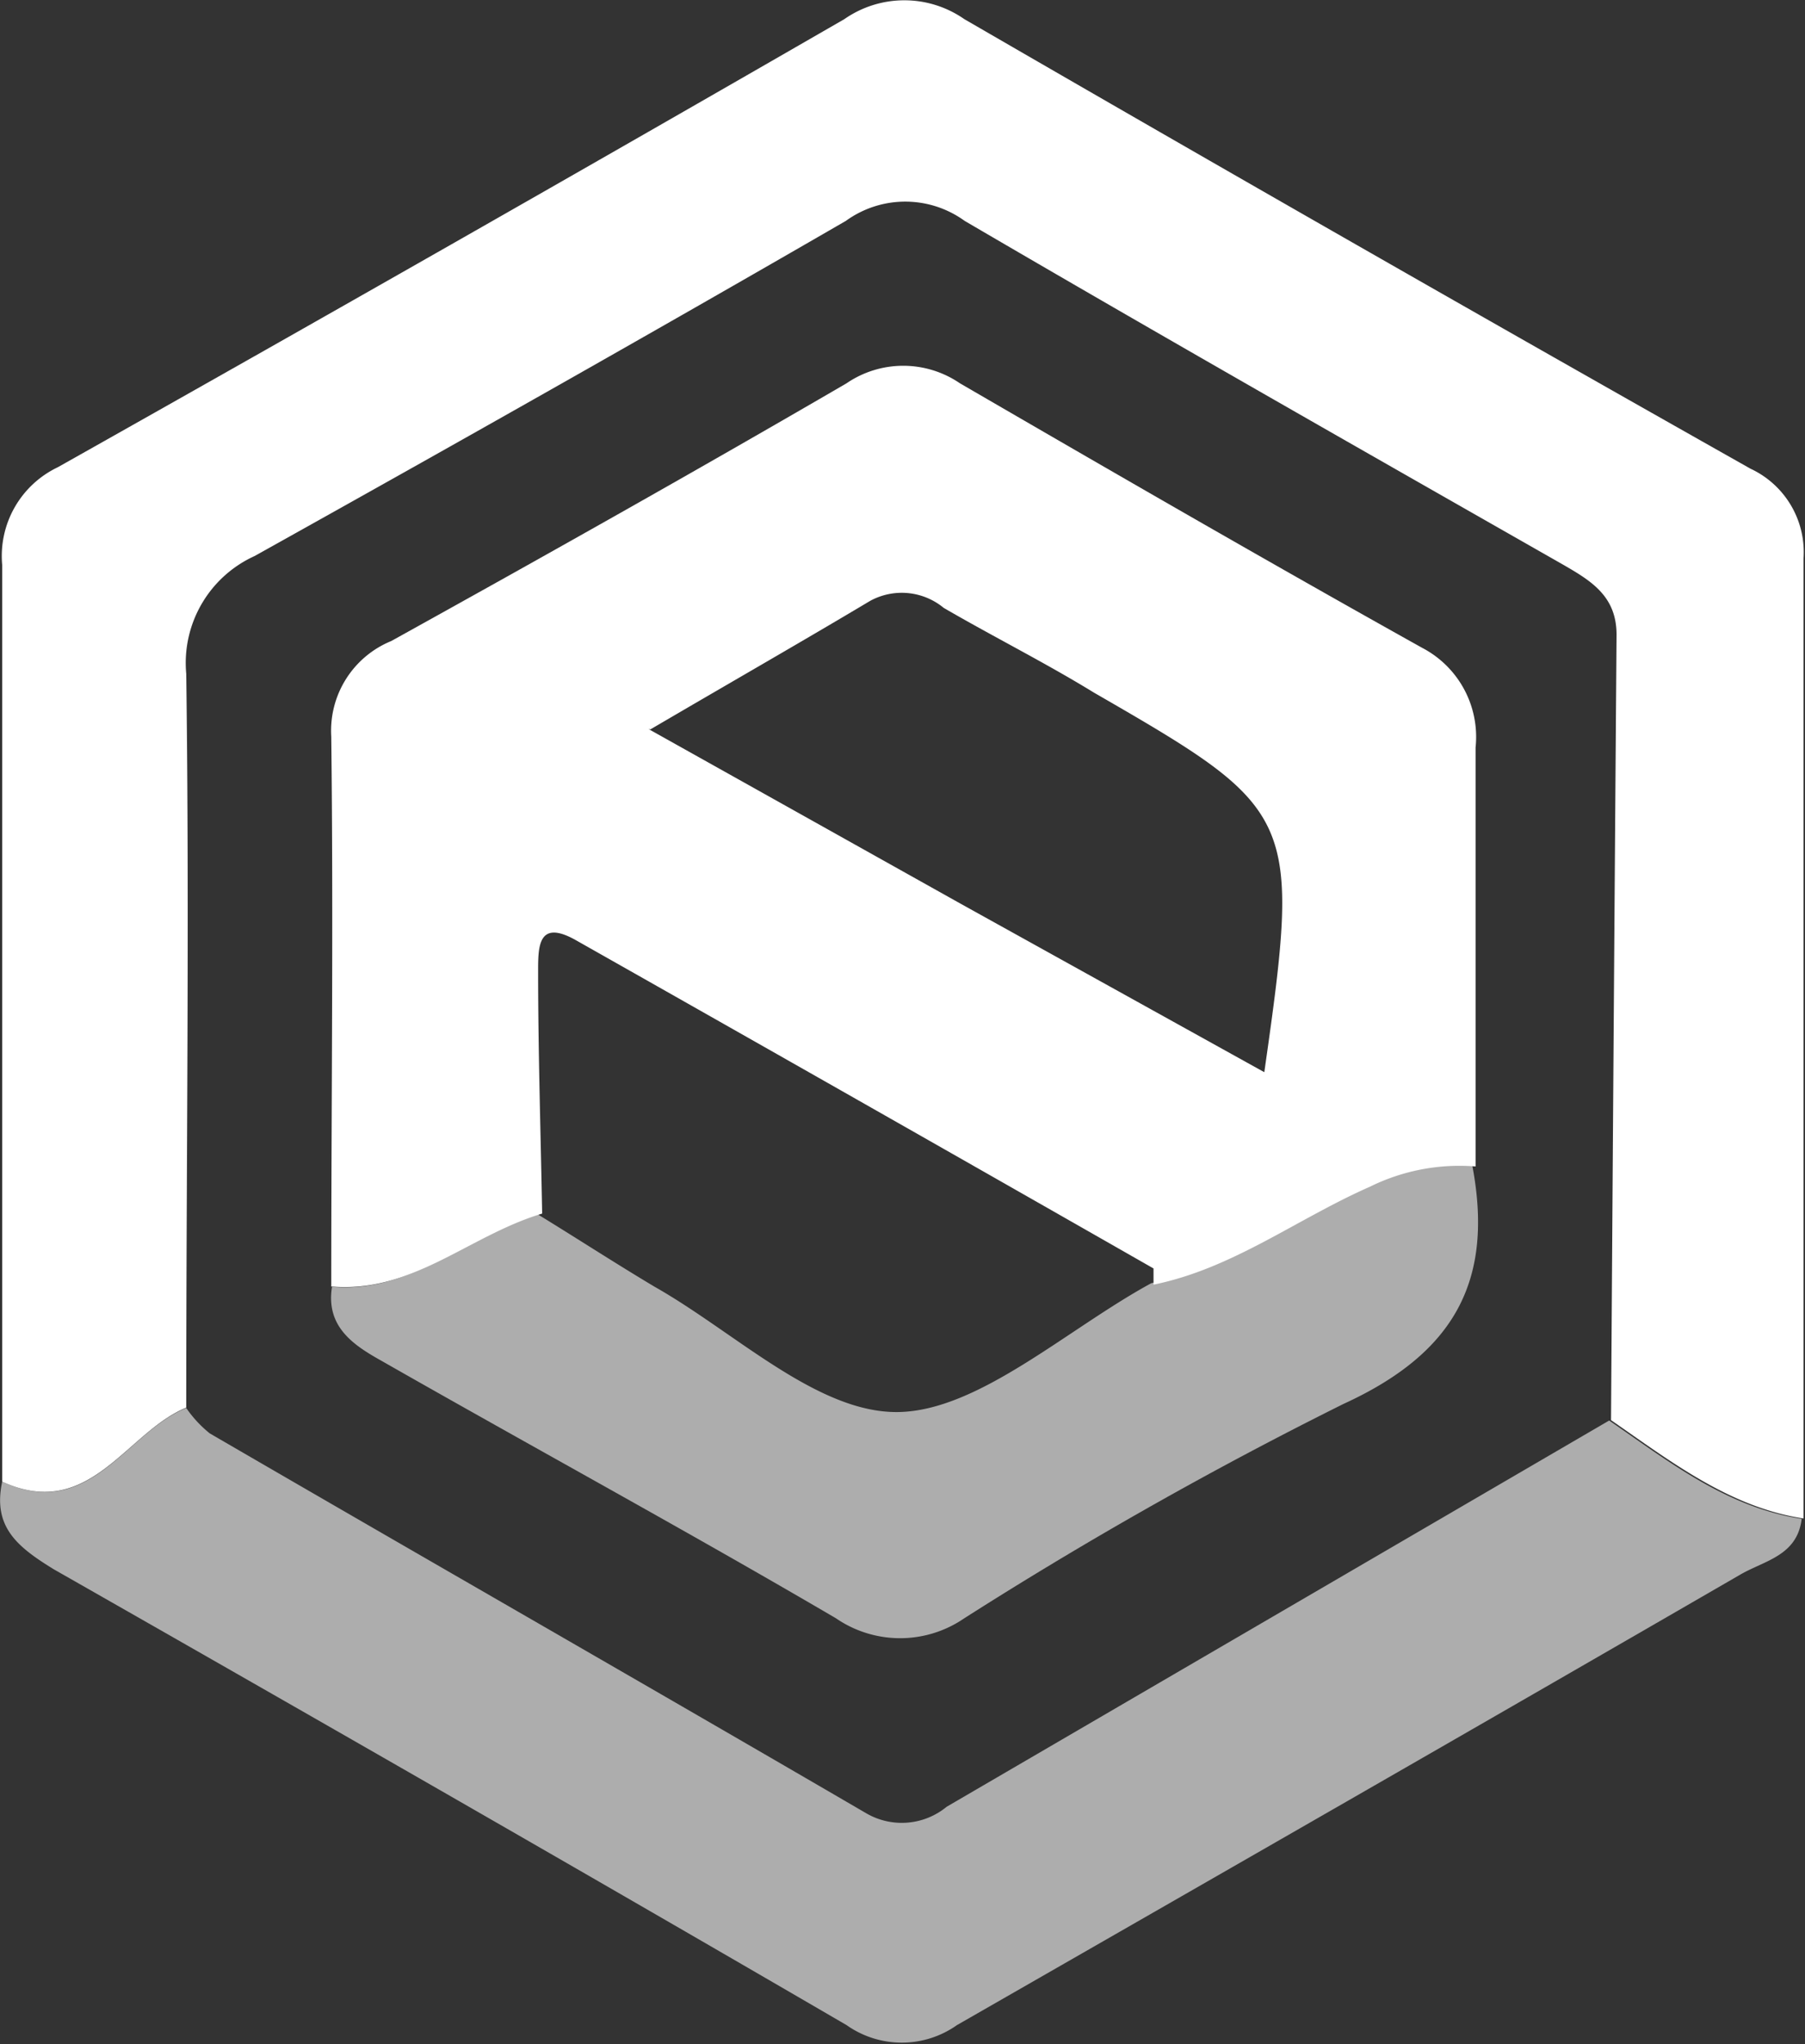 <svg xmlns="http://www.w3.org/2000/svg" viewBox="0 0 49.04 55.52"><rect x="0" y="0" width="49.04" height="55.52" fill="#333333" stroke="none"/><defs><style>.cls-1,.cls-2{fill:#fff}.cls-2{opacity:.6}</style></defs><title>20</title><g id="Слой_2" data-name="Слой 2"><g id="контент"><path class="cls-1" d="M.06 40.24V15.35a2.67 2.67 0 0 1 1.51-2.66Q12.27 6.67 22.94.52a2.85 2.85 0 0 1 3.26 0q10.64 6.16 21.36 12.21A2.5 2.5 0 0 1 49 15.17v26.07c-2-.3-3.61-1.55-5.23-2.67q.07-10.67.15-21.33c0-1.06-.7-1.47-1.48-1.92C37 12.22 31.58 9.14 26.21 6a2.75 2.75 0 0 0-3.23 0c-5.31 3.07-10.68 6.1-16.06 9.1a3.19 3.19 0 0 0-1.86 3.2c.09 6.64 0 13.28 0 19.93-1.64.67-2.62 3.1-5 2.01z"/><path class="cls-2" d="M.06 40.24c2.39 1.1 3.36-1.34 5-2a3.21 3.21 0 0 0 .64.69c5.94 3.45 11.9 6.86 17.84 10.32a1.92 1.92 0 0 0 2.18-.18l18-10.49c1.63 1.12 3.19 2.36 5.23 2.67-.12 1-1 1.13-1.66 1.51C40.22 46.85 33.1 50.93 26 55a2.6 2.6 0 0 1-3 0c-7.15-4.16-14.34-8.28-21.54-12.38C.45 42-.2 41.46.06 40.24z"/><path class="cls-1" d="M9 34.94C9 30 9.06 25 9 20a2.63 2.63 0 0 1 1.63-2.59c4.15-2.3 8.28-4.62 12.37-7a2.73 2.73 0 0 1 3.08 0c4.17 2.42 8.34 4.83 12.55 7.18a2.73 2.73 0 0 1 1.46 2.71v11.38a5.49 5.49 0 0 0-2.87.55c-2 .88-3.72 2.22-5.88 2.66v-.44q-7.85-4.48-15.72-8.93c-1-.55-1 .19-1 .86 0 2.19.07 4.38.11 6.58-2 .6-3.52 2.17-5.73 1.98zm8.62-15.14l8.49 4.75 8.24 4.57c1-7 .9-7.12-4.63-10.31-1.32-.81-2.72-1.51-4.08-2.3a1.79 1.79 0 0 0-2-.19c-1.86 1.11-3.75 2.19-5.97 3.49z"/><path class="cls-2" d="M31.28 34.85c2.16-.44 3.92-1.78 5.88-2.66a5.49 5.49 0 0 1 2.84-.54c.59 3.11-.46 5.09-3.5 6.48a112.19 112.19 0 0 0-10.3 5.82 3.08 3.08 0 0 1-3.49 0c-4.08-2.39-8.24-4.65-12.36-7-.77-.43-1.5-.93-1.33-2 2.16.18 3.68-1.38 5.54-2 1.08.66 2.14 1.35 3.23 2 2.19 1.24 4.42 3.43 6.61 3.4s4.6-2.26 6.88-3.5z"/></g></g></svg>